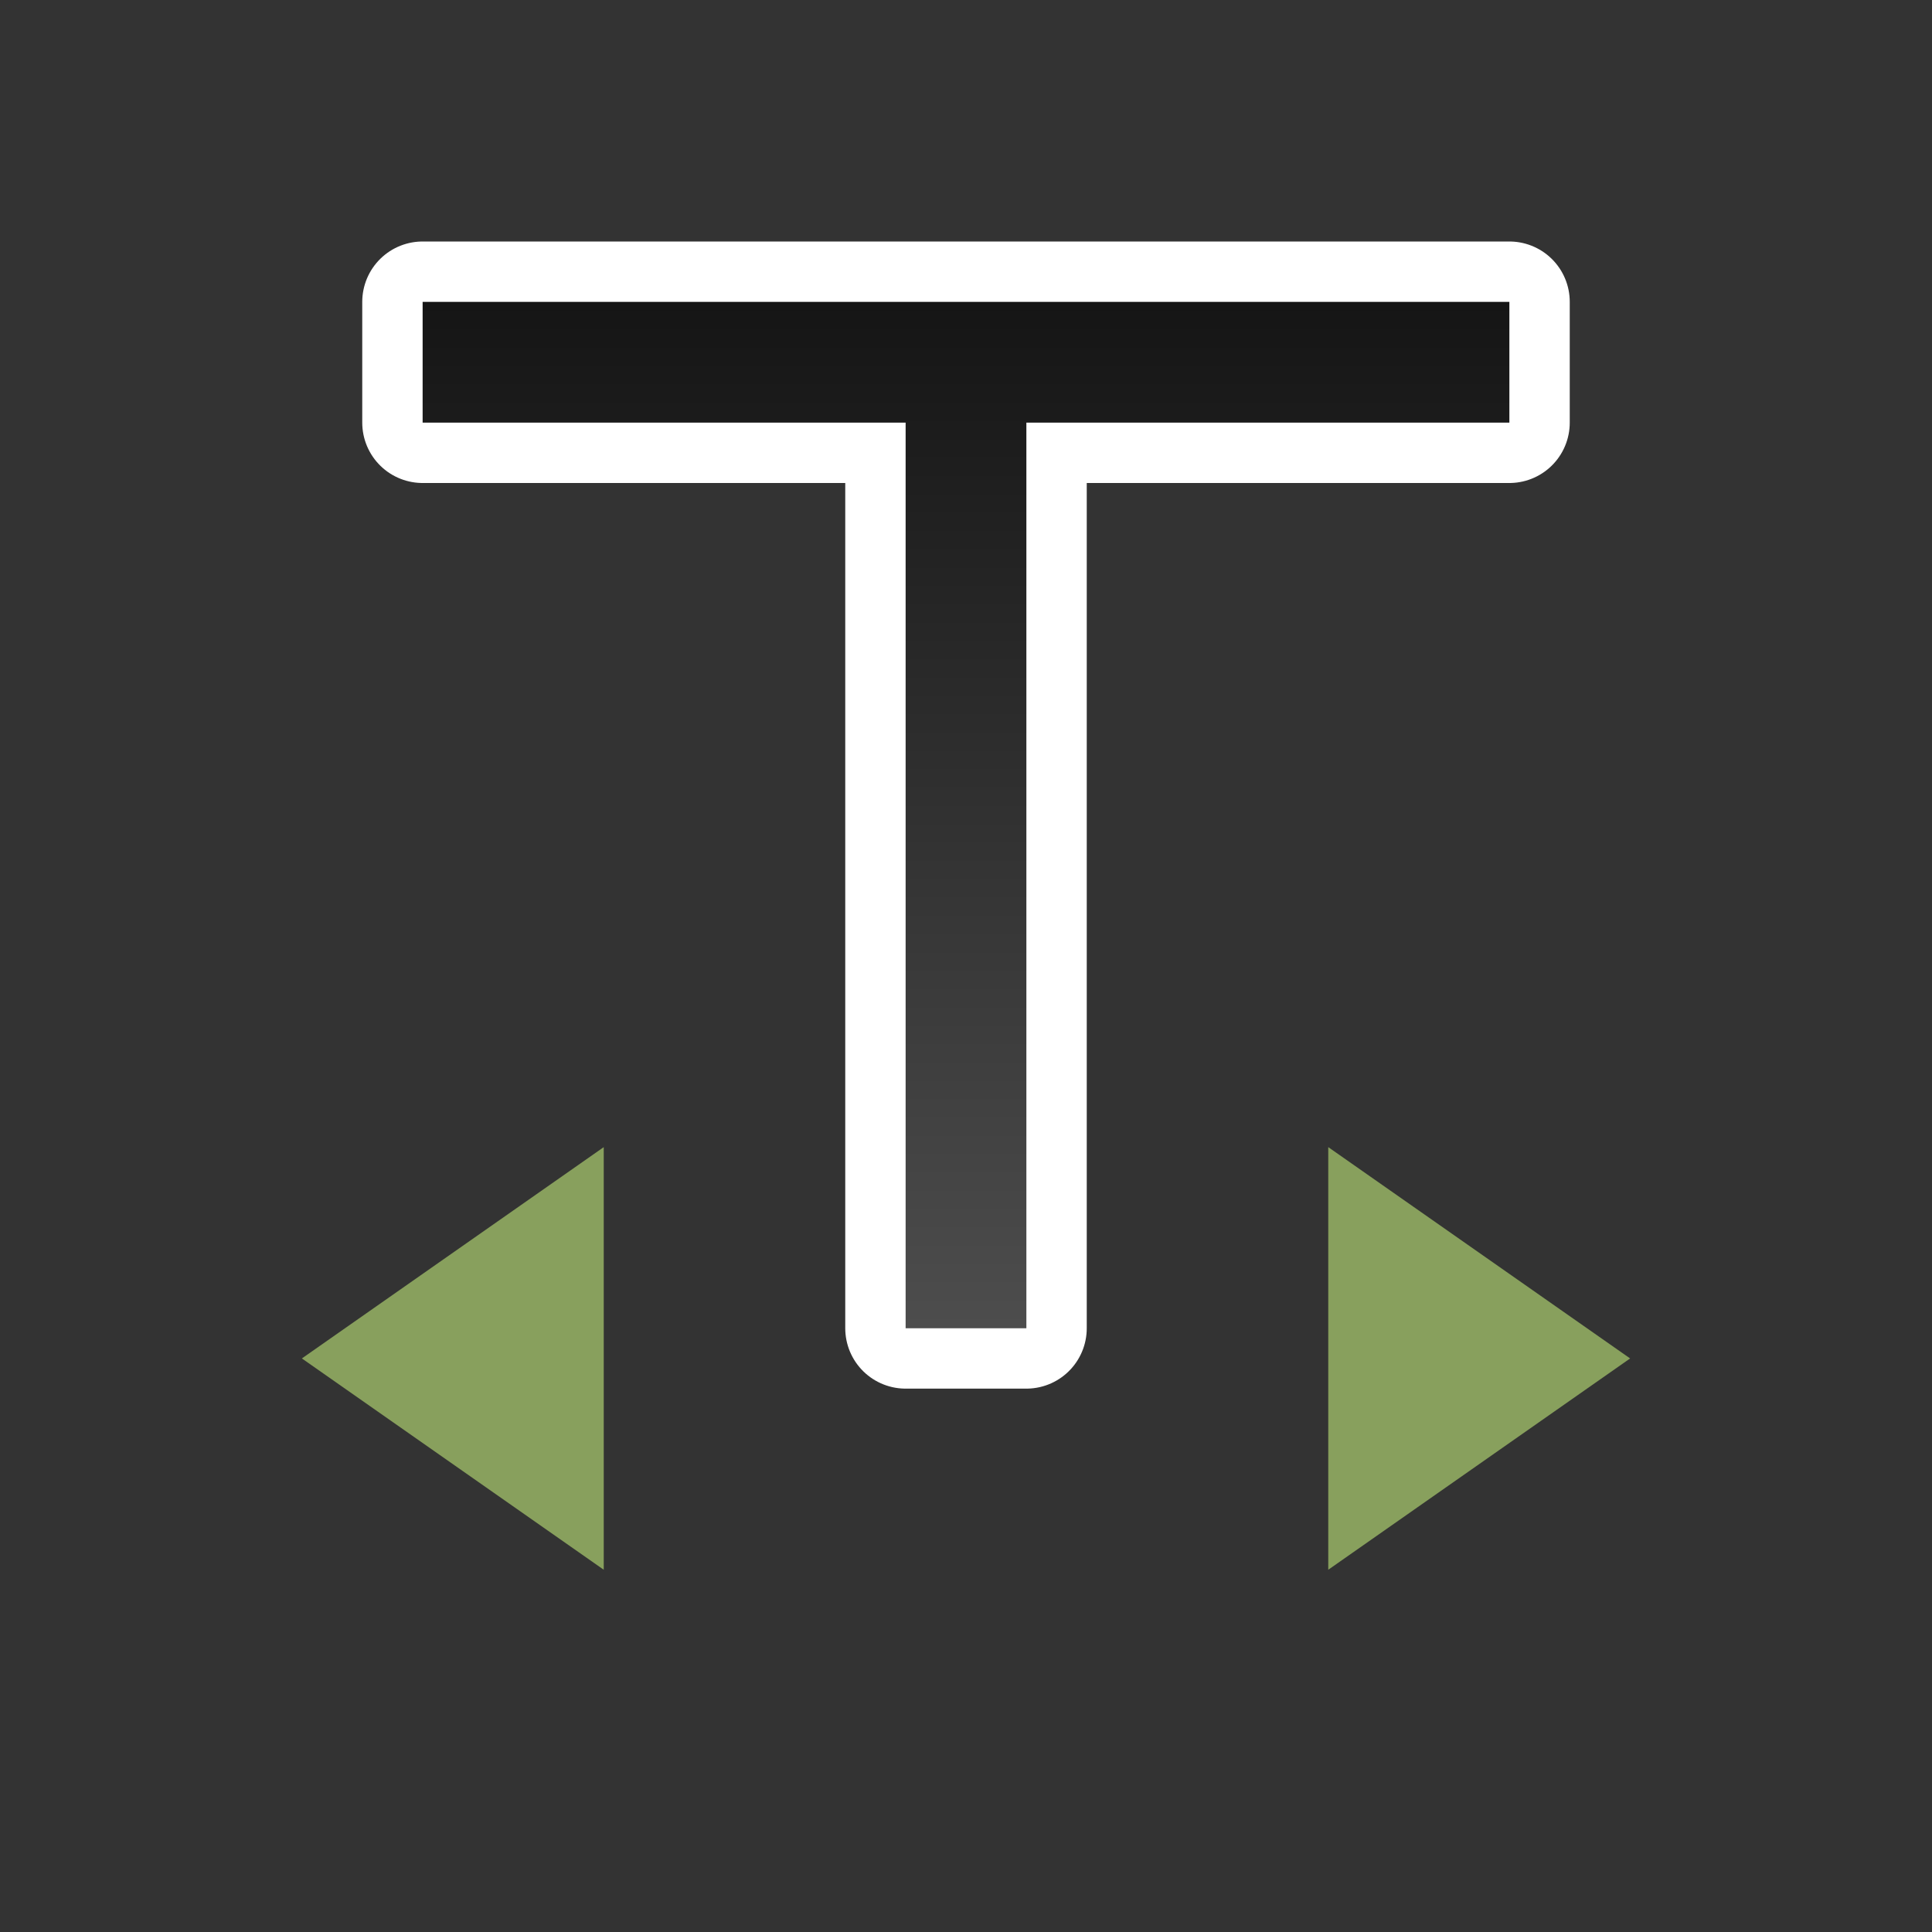 <svg xmlns="http://www.w3.org/2000/svg" xmlns:xlink="http://www.w3.org/1999/xlink" viewBox="0 0 32 32"><rect x="0" y="0" width="32" height="32" fill="#333333" stroke="none"/><defs><linearGradient id="a"><stop offset="0" stop-color="#151515"/><stop offset="1" stop-color="#4d4d4d"/></linearGradient><linearGradient xlink:href="#a" id="b" x1="16" y1="5" x2="16" y2="22" gradientUnits="userSpaceOnUse"/></defs><path d="M7 5v2h8v15h2V7h8V5z" stroke="#fff" stroke-width="2" stroke-linejoin="round"/><path d="M7 5v2h8v15h2V7h8V5z" fill="url(#b)"/><g fill="#88a05d"><path d="M10 19l-5 3.5 5 3.5zM22 19v7l5-3.5z"/></g></svg>